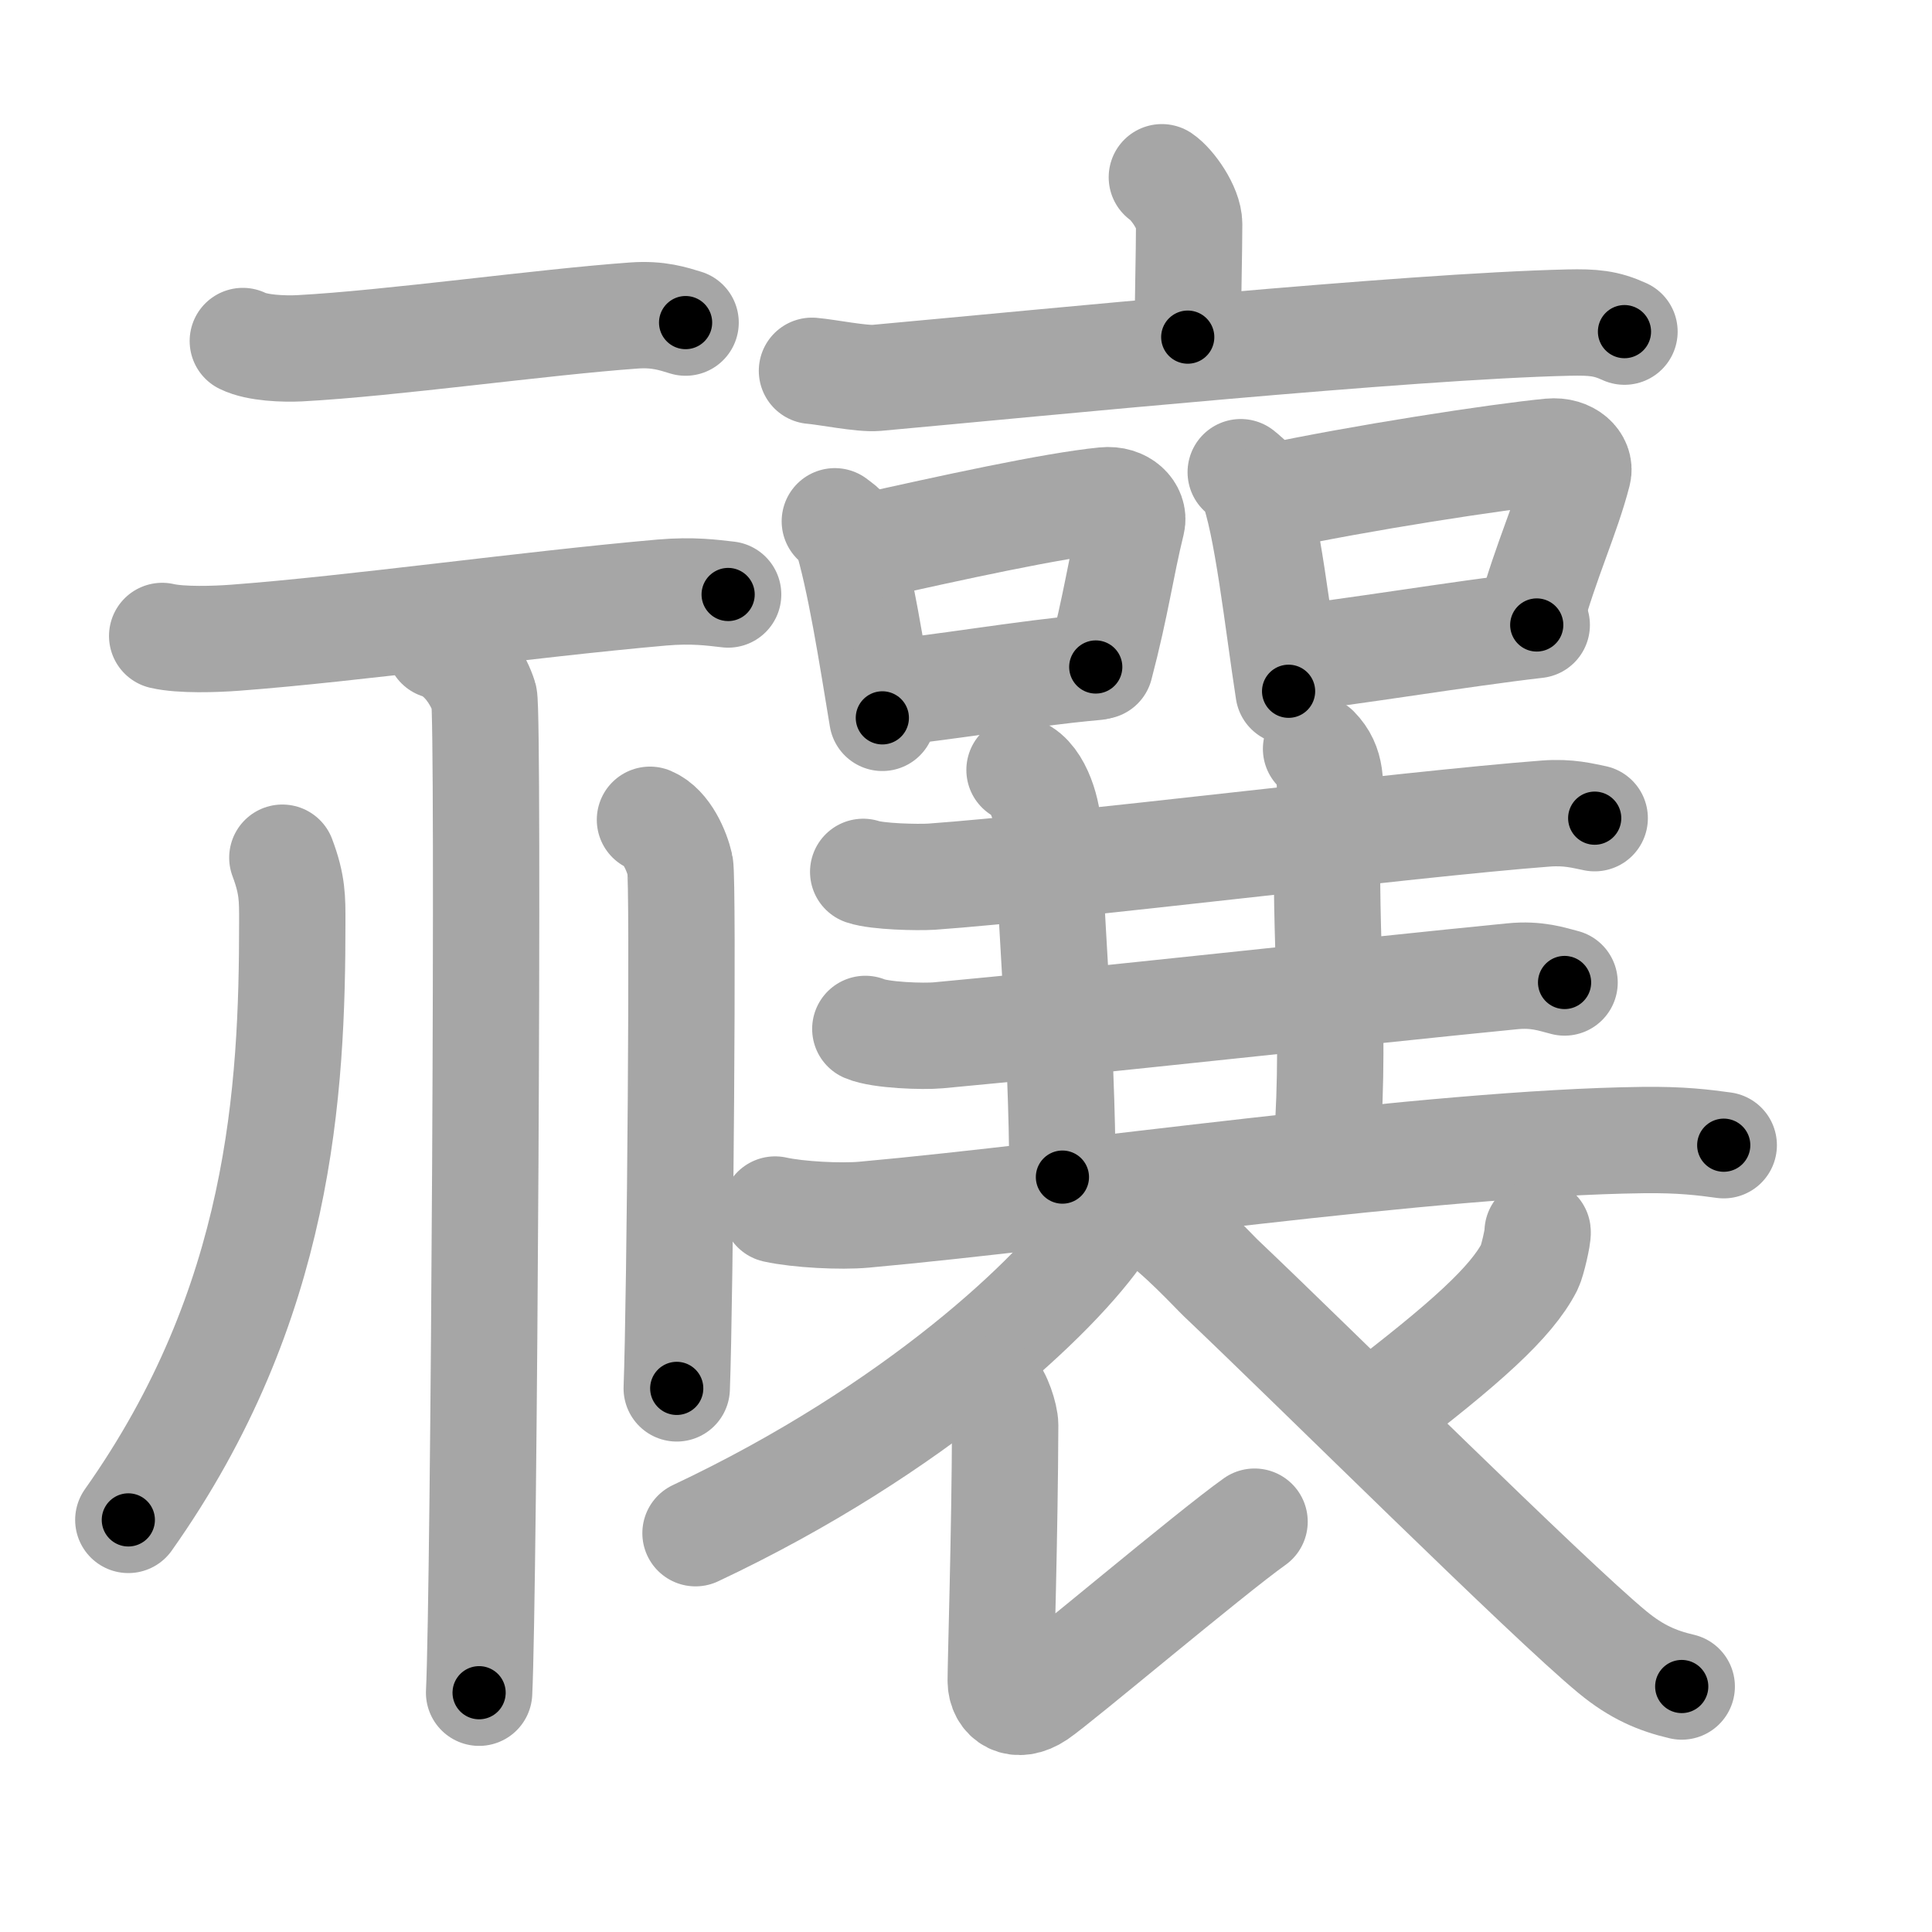 <svg xmlns="http://www.w3.org/2000/svg" viewBox="0 0 109 109" id="79b3"><g fill="none" stroke="#a6a6a6" stroke-width="6" stroke-linecap="round" stroke-linejoin="round"><g><g><g><path d="M13.7,19.24c0.83,0.41,2.35,0.45,3.19,0.41c5.21-0.28,13.59-1.47,18.88-1.85c1.38-0.1,2.22,0.19,2.91,0.4" /><path d="M9.15,35.88c1.08,0.25,3.03,0.18,4.1,0.1c6.69-0.5,16.38-1.87,24.09-2.55c1.77-0.15,2.85,0.01,3.74,0.11" /></g><g><path d="M24.77,36.43c1.41,0.45,2.26,2,2.54,2.9c0.28,0.89,0,50.6-0.28,56.17" /><path d="M15.93,48.39c0.58,1.54,0.56,2.33,0.56,3.63c0,9.52-0.63,21.55-9.25,33.73" /><path d="M36.67,46.25c0.95,0.4,1.52,1.78,1.7,2.57c0.19,0.79,0,24.58-0.19,29.51" /></g></g><g><g><g><path d="M65.55,10c0.58,0.39,1.54,1.74,1.54,2.64c0,1.48-0.08,4.76-0.08,6.38" /><path d="M45.81,20.92c0.85,0.07,2.8,0.47,3.63,0.4c9.25-0.84,29.92-2.91,39.04-3.12c1.41-0.03,2.12,0.03,3.17,0.51" /></g></g><g><path d="M47.1,29.41c0.25,0.2,0.53,0.35,0.61,0.61c0.82,2.61,1.48,6.93,2.07,10.48" /><path d="M48.64,30.9c5.08-1.14,10.76-2.38,13.67-2.67c1.06-0.11,1.7,0.62,1.55,1.24c-0.63,2.56-0.87,4.57-1.8,8.11" /><path d="M49.9,39.1c3.08-0.25,7.69-1.09,11.92-1.47" /></g><g><path d="M70,26.64c0.25,0.21,0.51,0.39,0.62,0.66c0.87,2.11,1.49,7.92,2.08,11.7" /><path d="M71.56,28.07c5.11-1.1,12.98-2.31,15.91-2.59c1.07-0.1,1.71,0.6,1.56,1.19c-0.63,2.46-1.79,4.88-2.73,8.29" /><path d="M72.82,37.15c3.1-0.31,9.61-1.4,13.88-1.89" /></g><g><g><path d="M48.7,49.19c0.79,0.27,3.07,0.32,3.86,0.27c7.21-0.51,26.89-2.97,34.64-3.56c1.31-0.1,2.11,0.13,2.77,0.26" /></g></g><path d="M57.52,43.44c1.11,0.46,1.62,2.5,1.62,3.46c0,3.1,0.8,12.1,0.8,19.51" /><path d="M74.25,42.25c0.9,0.91,0.83,2,0.73,3.42c-0.39,5.58,0.42,11.83-0.12,18.96" /><g><g><path d="M48.82,58.05c0.84,0.36,3.27,0.44,4.12,0.36c7.68-0.7,24.13-2.52,32.38-3.33c1.4-0.14,2.24,0.17,2.95,0.35" /></g><g><path d="M43.73,68.24c1.31,0.29,3.71,0.41,5.02,0.29c11.98-1.08,31.91-4.06,43.92-4.21c2.18-0.03,3.49,0.14,4.58,0.29" /></g></g><g><path d="M62.3,67.64c0.07,0.42,0.25,1.13-0.13,1.7c-2.48,3.7-10.53,11.32-22.93,17.16" /><path d="M55.94,78.4c0.37,0.28,0.77,1.51,0.77,2c-0.02,6.14-0.25,13.37-0.25,14.41c0,1.04,0.91,1.63,2.07,0.85c1.16-0.78,9.77-8.05,12.25-9.81" /><path d="M86.75,69.5c0.03,0.24-0.3,1.66-0.46,1.98c-1.02,1.99-3.61,4.32-8.79,8.27" /><path d="M65.08,68.66c1.32,0.81,3.42,3.09,3.79,3.44c5.38,5.1,18.46,18.11,22.1,21.11c1.37,1.13,2.54,1.62,3.91,1.94" /></g></g></g></g><g fill="none" stroke="#000" stroke-width="3" stroke-linecap="round" stroke-linejoin="round"><path d="M13.7,19.24c0.83,0.41,2.35,0.45,3.19,0.41c5.21-0.28,13.59-1.47,18.88-1.85c1.38-0.1,2.22,0.19,2.91,0.4" stroke-dasharray="25.175" stroke-dashoffset="25.175"><animate attributeName="stroke-dashoffset" values="25.175;25.175;0" dur="0.252s" fill="freeze" begin="0s;79b3.click" /></path><path d="M9.15,35.88c1.08,0.25,3.03,0.18,4.1,0.1c6.69-0.5,16.38-1.87,24.09-2.55c1.77-0.15,2.85,0.01,3.74,0.11" stroke-dasharray="32.089" stroke-dashoffset="32.089"><animate attributeName="stroke-dashoffset" values="32.089" fill="freeze" begin="79b3.click" /><animate attributeName="stroke-dashoffset" values="32.089;32.089;0" keyTimes="0;0.44;1" dur="0.573s" fill="freeze" begin="0s;79b3.click" /></path><path d="M24.77,36.43c1.41,0.45,2.26,2,2.54,2.9c0.28,0.89,0,50.6-0.28,56.17" stroke-dasharray="60.169" stroke-dashoffset="60.169"><animate attributeName="stroke-dashoffset" values="60.169" fill="freeze" begin="79b3.click" /><animate attributeName="stroke-dashoffset" values="60.169;60.169;0" keyTimes="0;0.559;1" dur="1.025s" fill="freeze" begin="0s;79b3.click" /></path><path d="M15.93,48.39c0.58,1.54,0.56,2.33,0.56,3.63c0,9.52-0.63,21.55-9.25,33.73" stroke-dasharray="39.313" stroke-dashoffset="39.313"><animate attributeName="stroke-dashoffset" values="39.313" fill="freeze" begin="79b3.click" /><animate attributeName="stroke-dashoffset" values="39.313;39.313;0" keyTimes="0;0.723;1" dur="1.418s" fill="freeze" begin="0s;79b3.click" /></path><path d="M36.67,46.25c0.95,0.4,1.52,1.78,1.7,2.57c0.19,0.79,0,24.58-0.19,29.51" stroke-dasharray="32.696" stroke-dashoffset="32.696"><animate attributeName="stroke-dashoffset" values="32.696" fill="freeze" begin="79b3.click" /><animate attributeName="stroke-dashoffset" values="32.696;32.696;0" keyTimes="0;0.813;1" dur="1.745s" fill="freeze" begin="0s;79b3.click" /></path><path d="M65.55,10c0.58,0.39,1.54,1.74,1.54,2.64c0,1.48-0.08,4.76-0.08,6.38" stroke-dasharray="9.518" stroke-dashoffset="9.518"><animate attributeName="stroke-dashoffset" values="9.518" fill="freeze" begin="79b3.click" /><animate attributeName="stroke-dashoffset" values="9.518;9.518;0" keyTimes="0;0.902;1" dur="1.935s" fill="freeze" begin="0s;79b3.click" /></path><path d="M45.81,20.92c0.85,0.07,2.8,0.47,3.63,0.4c9.25-0.84,29.92-2.91,39.04-3.12c1.41-0.03,2.12,0.03,3.17,0.51" stroke-dasharray="46.073" stroke-dashoffset="46.073"><animate attributeName="stroke-dashoffset" values="46.073" fill="freeze" begin="79b3.click" /><animate attributeName="stroke-dashoffset" values="46.073;46.073;0" keyTimes="0;0.808;1" dur="2.396s" fill="freeze" begin="0s;79b3.click" /></path><path d="M47.1,29.41c0.25,0.2,0.53,0.35,0.61,0.61c0.82,2.61,1.48,6.93,2.07,10.48" stroke-dasharray="11.568" stroke-dashoffset="11.568"><animate attributeName="stroke-dashoffset" values="11.568" fill="freeze" begin="79b3.click" /><animate attributeName="stroke-dashoffset" values="11.568;11.568;0" keyTimes="0;0.912;1" dur="2.627s" fill="freeze" begin="0s;79b3.click" /></path><path d="M48.64,30.9c5.08-1.14,10.76-2.38,13.67-2.67c1.06-0.11,1.7,0.62,1.55,1.24c-0.63,2.56-0.87,4.57-1.8,8.11" stroke-dasharray="24.556" stroke-dashoffset="24.556"><animate attributeName="stroke-dashoffset" values="24.556" fill="freeze" begin="79b3.click" /><animate attributeName="stroke-dashoffset" values="24.556;24.556;0" keyTimes="0;0.914;1" dur="2.873s" fill="freeze" begin="0s;79b3.click" /></path><path d="M49.9,39.1c3.08-0.25,7.69-1.09,11.92-1.47" stroke-dasharray="12.013" stroke-dashoffset="12.013"><animate attributeName="stroke-dashoffset" values="12.013" fill="freeze" begin="79b3.click" /><animate attributeName="stroke-dashoffset" values="12.013;12.013;0" keyTimes="0;0.923;1" dur="3.113s" fill="freeze" begin="0s;79b3.click" /></path><path d="M70,26.64c0.25,0.21,0.51,0.39,0.62,0.66c0.87,2.11,1.49,7.92,2.08,11.7" stroke-dasharray="12.817" stroke-dashoffset="12.817"><animate attributeName="stroke-dashoffset" values="12.817" fill="freeze" begin="79b3.click" /><animate attributeName="stroke-dashoffset" values="12.817;12.817;0" keyTimes="0;0.924;1" dur="3.369s" fill="freeze" begin="0s;79b3.click" /></path><path d="M71.56,28.07c5.11-1.1,12.98-2.31,15.91-2.59c1.07-0.1,1.71,0.6,1.56,1.19c-0.63,2.46-1.79,4.88-2.73,8.29" stroke-dasharray="27.136" stroke-dashoffset="27.136"><animate attributeName="stroke-dashoffset" values="27.136" fill="freeze" begin="79b3.click" /><animate attributeName="stroke-dashoffset" values="27.136;27.136;0" keyTimes="0;0.926;1" dur="3.64s" fill="freeze" begin="0s;79b3.click" /></path><path d="M72.82,37.15c3.1-0.31,9.61-1.4,13.88-1.89" stroke-dasharray="14.01" stroke-dashoffset="14.01"><animate attributeName="stroke-dashoffset" values="14.01" fill="freeze" begin="79b3.click" /><animate attributeName="stroke-dashoffset" values="14.01;14.01;0" keyTimes="0;0.929;1" dur="3.92s" fill="freeze" begin="0s;79b3.click" /></path><path d="M48.7,49.19c0.79,0.27,3.07,0.32,3.86,0.27c7.21-0.51,26.89-2.97,34.64-3.56c1.31-0.1,2.11,0.13,2.77,0.26" stroke-dasharray="41.501" stroke-dashoffset="41.501"><animate attributeName="stroke-dashoffset" values="41.501" fill="freeze" begin="79b3.click" /><animate attributeName="stroke-dashoffset" values="41.501;41.501;0" keyTimes="0;0.904;1" dur="4.335s" fill="freeze" begin="0s;79b3.click" /></path><path d="M57.52,43.44c1.11,0.46,1.62,2.5,1.62,3.46c0,3.1,0.8,12.1,0.8,19.51" stroke-dasharray="23.519" stroke-dashoffset="23.519"><animate attributeName="stroke-dashoffset" values="23.519" fill="freeze" begin="79b3.click" /><animate attributeName="stroke-dashoffset" values="23.519;23.519;0" keyTimes="0;0.949;1" dur="4.57s" fill="freeze" begin="0s;79b3.click" /></path><path d="M74.25,42.25c0.9,0.91,0.83,2,0.73,3.42c-0.39,5.58,0.42,11.83-0.12,18.96" stroke-dasharray="22.596" stroke-dashoffset="22.596"><animate attributeName="stroke-dashoffset" values="22.596" fill="freeze" begin="79b3.click" /><animate attributeName="stroke-dashoffset" values="22.596;22.596;0" keyTimes="0;0.953;1" dur="4.796s" fill="freeze" begin="0s;79b3.click" /></path><path d="M48.82,58.05c0.84,0.36,3.27,0.44,4.12,0.36c7.68-0.7,24.13-2.52,32.38-3.33c1.4-0.14,2.24,0.17,2.95,0.35" stroke-dasharray="39.702" stroke-dashoffset="39.702"><animate attributeName="stroke-dashoffset" values="39.702" fill="freeze" begin="79b3.click" /><animate attributeName="stroke-dashoffset" values="39.702;39.702;0" keyTimes="0;0.924;1" dur="5.193s" fill="freeze" begin="0s;79b3.click" /></path><path d="M43.73,68.24c1.31,0.29,3.71,0.41,5.02,0.29c11.98-1.08,31.91-4.06,43.92-4.21c2.18-0.03,3.49,0.14,4.58,0.29" stroke-dasharray="53.773" stroke-dashoffset="53.773"><animate attributeName="stroke-dashoffset" values="53.773" fill="freeze" begin="79b3.click" /><animate attributeName="stroke-dashoffset" values="53.773;53.773;0" keyTimes="0;0.906;1" dur="5.731s" fill="freeze" begin="0s;79b3.click" /></path><path d="M62.3,67.64c0.07,0.42,0.25,1.13-0.13,1.7c-2.48,3.7-10.53,11.32-22.93,17.16" stroke-dasharray="30.655" stroke-dashoffset="30.655"><animate attributeName="stroke-dashoffset" values="30.655" fill="freeze" begin="79b3.click" /><animate attributeName="stroke-dashoffset" values="30.655;30.655;0" keyTimes="0;0.949;1" dur="6.038s" fill="freeze" begin="0s;79b3.click" /></path><path d="M55.94,78.4c0.37,0.28,0.77,1.51,0.77,2c-0.02,6.14-0.25,13.37-0.25,14.41c0,1.04,0.91,1.63,2.07,0.85c1.16-0.78,9.77-8.05,12.25-9.81" stroke-dasharray="35.182" stroke-dashoffset="35.182"><animate attributeName="stroke-dashoffset" values="35.182" fill="freeze" begin="79b3.click" /><animate attributeName="stroke-dashoffset" values="35.182;35.182;0" keyTimes="0;0.945;1" dur="6.39s" fill="freeze" begin="0s;79b3.click" /></path><path d="M86.75,69.5c0.03,0.24-0.3,1.66-0.46,1.98c-1.02,1.99-3.61,4.32-8.79,8.27" stroke-dasharray="14.185" stroke-dashoffset="14.185"><animate attributeName="stroke-dashoffset" values="14.185" fill="freeze" begin="79b3.click" /><animate attributeName="stroke-dashoffset" values="14.185;14.185;0" keyTimes="0;0.957;1" dur="6.674s" fill="freeze" begin="0s;79b3.click" /></path><path d="M65.08,68.66c1.32,0.81,3.42,3.09,3.79,3.44c5.38,5.1,18.46,18.11,22.1,21.11c1.37,1.13,2.54,1.62,3.91,1.94" stroke-dasharray="40.104" stroke-dashoffset="40.104"><animate attributeName="stroke-dashoffset" values="40.104" fill="freeze" begin="79b3.click" /><animate attributeName="stroke-dashoffset" values="40.104;40.104;0" keyTimes="0;0.943;1" dur="7.075s" fill="freeze" begin="0s;79b3.click" /></path></g></svg>